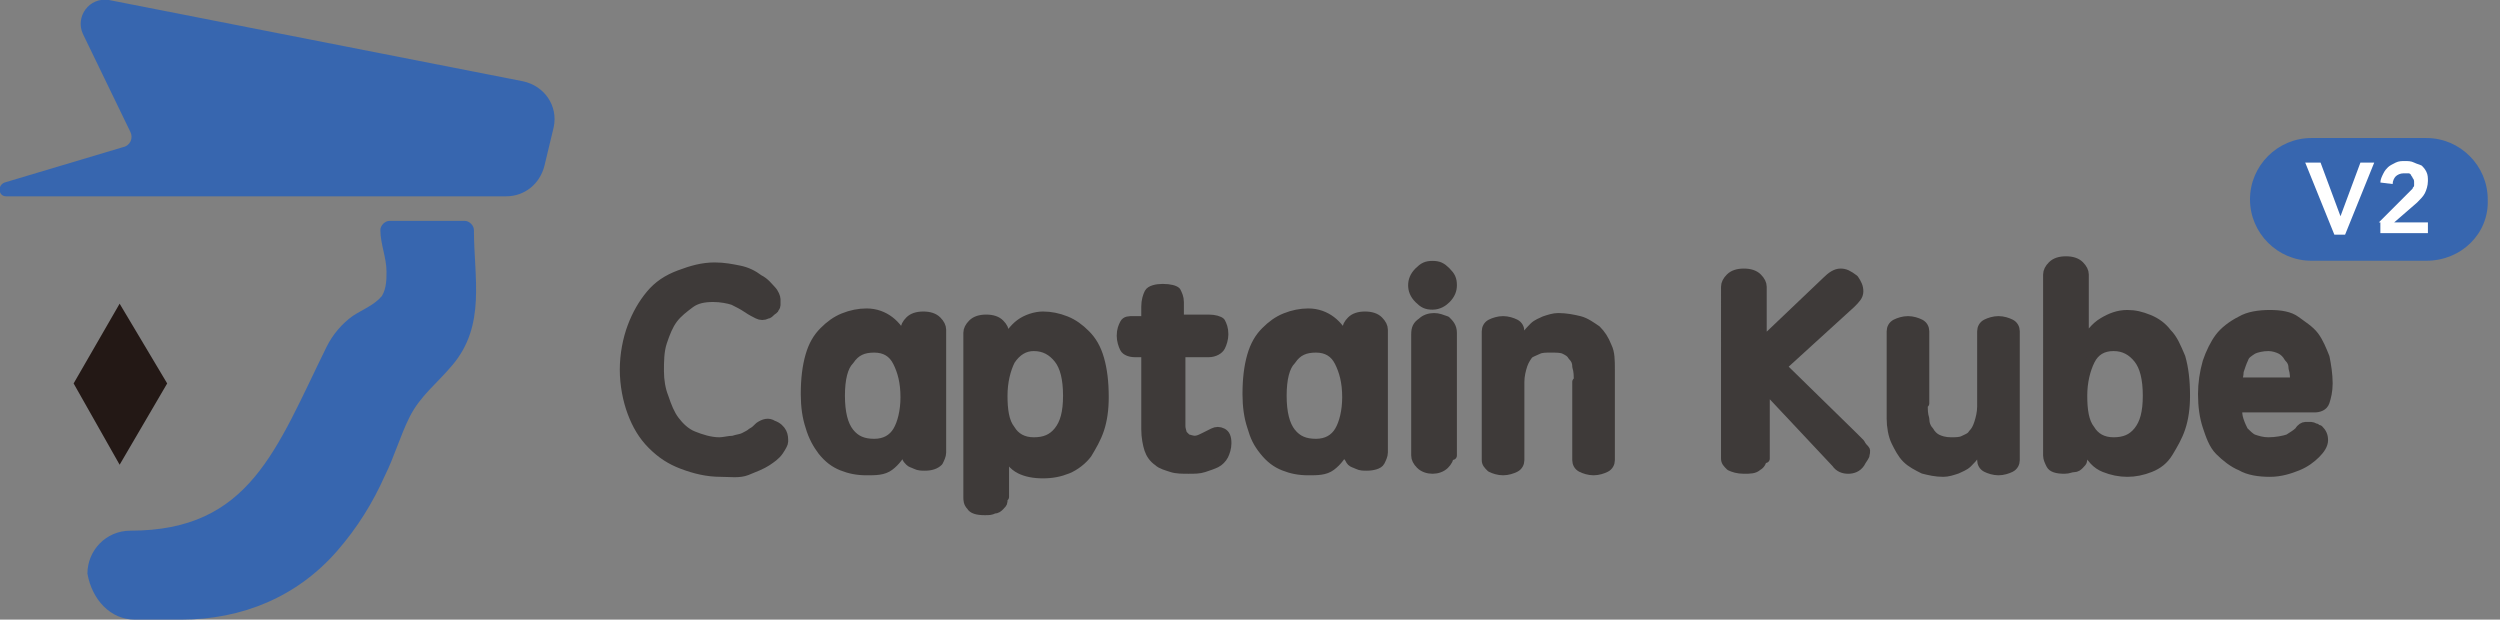 <?xml version="1.0" encoding="utf-8"?>
<!-- Generator: Adobe Illustrator 21.0.2, SVG Export Plug-In . SVG Version: 6.00 Build 0)  -->
<svg version="1.1" id="圖層_1" xmlns="http://www.w3.org/2000/svg" xmlns:xlink="http://www.w3.org/1999/xlink" x="0px" y="0px"
	 viewBox="0 0 163 40.4" style="enable-background:new 0 0 163 40.4;" xml:space="preserve">
<rect x="0" y="0" width="163" height="40.4" fill="#808080" stroke="none"/>
<style type="text/css">
	.st0{fill:#3766AF;}
	.st1{fill:#231815;}
	.st2{fill:#3E3A39;stroke:#3E3A39;stroke-width:0.579;stroke-linecap:round;stroke-linejoin:round;stroke-miterlimit:10;}
	.st3{fill:#FFFFFF;}
</style>
<g>
	<g>
		<path class="st0" d="M8.5,8.6L5.4,2.2C4.9,1.1,5.8-0.2,7.1,0l27,5.3c1.4,0.3,2.3,1.6,2,3l-0.6,2.5c-0.3,1.2-1.3,2-2.5,2H0.4
			c-0.5,0-0.6-0.7-0.1-0.9L8,9.6C8.5,9.5,8.7,9,8.5,8.6z"/>
		<path class="st0" d="M8.8,40.4h3c4,0,7.6-1.5,10.2-4.5c1.3-1.5,2.3-3.1,3.1-4.9c0.6-1.2,1-2.6,1.6-3.8c0.7-1.4,1.8-2.2,2.8-3.4
			c2.2-2.6,1.4-5.7,1.4-8.8c0-0.3-0.3-0.6-0.6-0.6h-4.9c-0.3,0-0.6,0.3-0.6,0.6c0,0.9,0.4,1.8,0.4,2.7c0,0.5,0,1.1-0.3,1.6
			c-0.5,0.6-1.3,0.9-1.9,1.3c-0.7,0.5-1.3,1.2-1.7,2c-3.3,6.7-5,12-12.8,12c-1.6,0-2.8,1.3-2.8,2.8C6,39.1,7.2,40.4,8.8,40.4z"/>
		<polygon class="st1" points="4.8,25 7.8,19.8 10.9,25 7.8,30.3 		"/>
	</g>
	<g>
		<path class="st2" d="M47,30.8c-0.9,0-1.7-0.2-2.5-0.5s-1.4-0.7-2-1.3c-0.6-0.6-1-1.3-1.3-2.1s-0.5-1.8-0.5-2.8s0.2-2,0.5-2.8
			s0.7-1.5,1.2-2.1s1.1-1,1.9-1.3s1.5-0.5,2.3-0.5c0.6,0,1.1,0.1,1.6,0.2s0.9,0.3,1.3,0.6c0.4,0.2,0.6,0.5,0.8,0.7s0.3,0.5,0.3,0.6
			c0,0.2,0,0.3,0,0.4s-0.1,0.2-0.1,0.2c0,0.1-0.1,0.1-0.2,0.2c-0.1,0.1-0.2,0.2-0.3,0.2c-0.2,0.1-0.4,0.1-0.6,0
			c-0.2-0.1-0.4-0.2-0.7-0.4c-0.3-0.2-0.5-0.3-0.9-0.5c-0.3-0.1-0.8-0.2-1.3-0.2c-0.6,0-1.1,0.1-1.5,0.4s-0.8,0.6-1.1,1
			s-0.5,0.9-0.7,1.5S43,23.6,43,24.2s0.1,1.2,0.3,1.7c0.2,0.6,0.4,1.1,0.7,1.5s0.7,0.8,1.2,1s1.1,0.4,1.7,0.4c0.3,0,0.6-0.1,0.9-0.1
			c0.3-0.1,0.5-0.1,0.7-0.2s0.4-0.2,0.5-0.3c0.2-0.1,0.3-0.2,0.5-0.4c0.3-0.2,0.6-0.3,0.9-0.1c0.3,0.1,0.5,0.3,0.6,0.5
			s0.1,0.4,0.1,0.6c0,0.1-0.1,0.3-0.3,0.6s-0.5,0.5-0.8,0.7s-0.8,0.4-1.3,0.6S47.6,30.8,47,30.8z"/>
		<path class="st2" d="M59,29.1c-0.3,0.6-0.6,1-1,1.3s-0.9,0.3-1.5,0.3s-1.1-0.1-1.6-0.3s-0.9-0.5-1.3-1c-0.3-0.4-0.6-0.9-0.8-1.6
			c-0.2-0.6-0.3-1.3-0.3-2.1c0-1,0.1-1.8,0.3-2.5s0.5-1.2,0.9-1.6s0.8-0.7,1.3-0.9c0.5-0.2,1-0.3,1.5-0.3c0.6,0,1.1,0.2,1.5,0.5
			s0.8,0.8,1,1.4v-0.8c0-0.2,0.1-0.4,0.3-0.6s0.5-0.3,0.9-0.3s0.7,0.1,0.9,0.3c0.2,0.2,0.3,0.4,0.3,0.6v8c0,0.2-0.1,0.4-0.2,0.6
			c-0.2,0.2-0.5,0.3-0.9,0.3c-0.2,0-0.4,0-0.6-0.1s-0.3-0.1-0.4-0.2c-0.1-0.1-0.2-0.2-0.2-0.3c0-0.1,0-0.2,0-0.3v-0.4H59z
			 M54.8,25.8c0,1.1,0.2,1.9,0.6,2.4c0.4,0.5,0.9,0.7,1.6,0.7s1.2-0.3,1.5-0.8s0.5-1.3,0.5-2.2c0-1-0.2-1.7-0.5-2.3
			c-0.3-0.6-0.8-0.9-1.5-0.9s-1.2,0.2-1.6,0.8C55,23.9,54.8,24.7,54.8,25.8z"/>
		<path class="st2" d="M65.4,32.4c0,0.1,0,0.2,0,0.3s-0.1,0.2-0.2,0.3s-0.2,0.2-0.4,0.2c-0.2,0.1-0.3,0.1-0.6,0.1
			c-0.5,0-0.8-0.1-0.9-0.3c-0.2-0.2-0.2-0.4-0.2-0.6V21.7c0-0.2,0.1-0.4,0.3-0.6s0.5-0.3,0.9-0.3s0.7,0.1,0.9,0.3s0.3,0.4,0.3,0.6
			v0.8c0.2-0.6,0.6-1.1,1-1.4s1-0.5,1.5-0.5s1,0.1,1.5,0.3c0.5,0.2,0.9,0.5,1.3,0.9s0.7,0.9,0.9,1.6c0.2,0.7,0.3,1.5,0.3,2.5
			c0,0.8-0.1,1.5-0.3,2.1c-0.2,0.6-0.5,1.1-0.8,1.6c-0.3,0.4-0.8,0.8-1.3,1s-1,0.3-1.6,0.3s-1.1-0.1-1.5-0.3c-0.4-0.2-0.8-0.6-1-1.3
			v3.1H65.4z M69.6,25.8c0-1.1-0.2-1.9-0.6-2.4s-0.9-0.8-1.6-0.8c-0.6,0-1.1,0.3-1.5,0.9c-0.3,0.6-0.5,1.4-0.5,2.3s0.1,1.7,0.5,2.2
			c0.3,0.5,0.8,0.8,1.5,0.8s1.2-0.2,1.6-0.7C69.4,27.6,69.6,26.9,69.6,25.8z"/>
		<path class="st2" d="M77,23v4c0,0.3,0,0.6,0,0.8c0,0.2,0.1,0.4,0.1,0.5c0.1,0.1,0.2,0.2,0.3,0.3c0.1,0,0.3,0.1,0.5,0.1
			s0.4-0.1,0.6-0.2s0.4-0.2,0.6-0.3c0.2-0.1,0.4-0.1,0.6,0s0.3,0.3,0.3,0.7c0,0.3-0.1,0.6-0.2,0.8c-0.1,0.2-0.3,0.4-0.5,0.5
			s-0.5,0.2-0.8,0.3s-0.6,0.1-1,0.1s-0.8,0-1.1-0.1c-0.3-0.1-0.7-0.2-0.9-0.4c-0.3-0.2-0.5-0.5-0.6-0.8s-0.2-0.8-0.2-1.3v-5H74
			c-0.3,0-0.6-0.1-0.7-0.3c-0.1-0.2-0.2-0.5-0.2-0.8c0-0.4,0.1-0.6,0.2-0.8c0.1-0.2,0.3-0.2,0.6-0.2h0.8V20c0-0.4,0.1-0.7,0.2-0.9
			c0.1-0.2,0.5-0.3,0.9-0.3c0.5,0,0.8,0.1,0.9,0.2c0.1,0.2,0.2,0.4,0.2,0.7v1.1h1.9c0.4,0,0.7,0.1,0.8,0.2c0.1,0.2,0.2,0.4,0.2,0.8
			c0,0.3-0.1,0.6-0.2,0.8S79.2,23,78.8,23H77z"/>
		<path class="st2" d="M87.8,29.1c-0.3,0.6-0.6,1-1,1.3s-0.9,0.3-1.5,0.3s-1.1-0.1-1.6-0.3s-0.9-0.5-1.3-1s-0.6-0.9-0.8-1.6
			c-0.2-0.6-0.3-1.3-0.3-2.1c0-1,0.1-1.8,0.3-2.5c0.2-0.7,0.5-1.2,0.9-1.6s0.8-0.7,1.3-0.9c0.5-0.2,1-0.3,1.5-0.3
			c0.6,0,1.1,0.2,1.5,0.5s0.8,0.8,1,1.4v-0.8c0-0.2,0.1-0.4,0.3-0.6s0.5-0.3,0.9-0.3s0.7,0.1,0.9,0.3c0.2,0.2,0.3,0.4,0.3,0.6v8
			c0,0.2-0.1,0.4-0.2,0.6s-0.5,0.3-0.9,0.3c-0.2,0-0.4,0-0.6-0.1s-0.3-0.1-0.4-0.2s-0.1-0.2-0.2-0.3c0-0.1,0-0.2,0-0.3v-0.4H87.8z
			 M83.6,25.8c0,1.1,0.2,1.9,0.6,2.4s0.9,0.7,1.6,0.7s1.2-0.3,1.5-0.8s0.5-1.3,0.5-2.2c0-1-0.2-1.7-0.5-2.3
			c-0.3-0.6-0.8-0.9-1.5-0.9s-1.2,0.2-1.6,0.8C83.8,23.9,83.6,24.7,83.6,25.8z"/>
		<path class="st2" d="M92.1,18.6c0-0.3,0.1-0.6,0.4-0.9s0.5-0.4,0.9-0.4s0.6,0.1,0.9,0.4s0.4,0.5,0.4,0.9c0,0.3-0.1,0.6-0.4,0.9
			c-0.2,0.2-0.5,0.4-0.9,0.4s-0.6-0.1-0.9-0.4S92.1,18.9,92.1,18.6z M94.5,29.7c0,0.2-0.1,0.4-0.3,0.6s-0.5,0.3-0.8,0.3
			s-0.6-0.1-0.8-0.3c-0.2-0.2-0.3-0.4-0.3-0.6v-7.9c0-0.4,0.1-0.6,0.4-0.8c0.2-0.2,0.5-0.3,0.8-0.3s0.5,0.1,0.8,0.2
			c0.2,0.2,0.4,0.4,0.4,0.8v8H94.5z"/>
		<path class="st2" d="M102.9,24.9c0-0.4,0-0.7-0.1-1c0-0.3-0.1-0.5-0.3-0.7c-0.1-0.2-0.3-0.3-0.5-0.4s-0.5-0.1-0.9-0.1
			c-0.3,0-0.6,0-0.8,0.1c-0.2,0.1-0.5,0.2-0.6,0.3s-0.3,0.4-0.4,0.7c-0.1,0.3-0.2,0.7-0.2,1.1V30c0,0.2-0.1,0.4-0.3,0.5
			c-0.2,0.1-0.5,0.2-0.8,0.2s-0.6-0.1-0.8-0.2c-0.2-0.2-0.3-0.3-0.3-0.5v-8.4c0-0.2,0.1-0.4,0.3-0.5s0.5-0.2,0.8-0.2
			s0.6,0.1,0.8,0.2c0.2,0.1,0.3,0.3,0.3,0.5v0.9c0.1-0.2,0.2-0.4,0.4-0.6c0.1-0.2,0.3-0.4,0.5-0.6s0.5-0.3,0.7-0.4
			c0.3-0.1,0.6-0.2,0.9-0.2c0.5,0,1,0.1,1.4,0.2s0.8,0.4,1.1,0.6c0.3,0.3,0.5,0.6,0.7,1.1c0.2,0.4,0.2,0.9,0.2,1.5V30
			c0,0.2-0.1,0.4-0.3,0.5s-0.5,0.2-0.8,0.2s-0.6-0.1-0.8-0.2s-0.3-0.3-0.3-0.5v-5.1H102.9z"/>
		<path class="st2" d="M114.9,29.9c0,0.2-0.1,0.4-0.3,0.5c-0.2,0.2-0.5,0.2-0.9,0.2s-0.7-0.1-0.9-0.2c-0.2-0.2-0.3-0.3-0.3-0.5V18.7
			c0-0.2,0.1-0.4,0.3-0.6c0.2-0.2,0.5-0.3,0.9-0.3s0.7,0.1,0.9,0.3c0.2,0.2,0.3,0.4,0.3,0.6v3.6l4.2-4c0.3-0.3,0.6-0.5,0.9-0.5
			s0.5,0.1,0.9,0.4c0.2,0.3,0.3,0.5,0.3,0.8s-0.2,0.5-0.5,0.8l-4.5,4.1l4.6,4.5c0.2,0.2,0.4,0.4,0.5,0.5c0.1,0.2,0.2,0.3,0.3,0.4
			s0,0.3,0,0.4c-0.1,0.2-0.2,0.3-0.3,0.5c-0.2,0.3-0.5,0.4-0.8,0.4s-0.6-0.1-0.8-0.4l-4.6-4.9v4.6H114.9z"/>
		<path class="st2" d="M125.4,26.3c0,0.4,0,0.7,0.1,1c0,0.3,0.1,0.6,0.3,0.8c0.1,0.2,0.3,0.4,0.5,0.5s0.5,0.2,0.9,0.2
			c0.3,0,0.6,0,0.8-0.1s0.5-0.2,0.6-0.4c0.2-0.2,0.3-0.4,0.4-0.7s0.2-0.7,0.2-1.1v-4.9c0-0.2,0.1-0.4,0.3-0.5s0.5-0.2,0.8-0.2
			s0.6,0.1,0.8,0.2s0.3,0.3,0.3,0.5V30c0,0.2-0.1,0.4-0.3,0.5s-0.5,0.2-0.8,0.2s-0.6-0.1-0.8-0.2s-0.3-0.3-0.3-0.5v-1
			c-0.1,0.2-0.2,0.4-0.4,0.6c-0.1,0.2-0.3,0.4-0.5,0.6s-0.5,0.3-0.7,0.4c-0.3,0.1-0.6,0.2-0.9,0.2c-0.5,0-0.9-0.1-1.3-0.2
			c-0.4-0.2-0.8-0.4-1.1-0.7c-0.3-0.3-0.5-0.7-0.7-1.1s-0.3-1-0.3-1.5v-5.7c0-0.2,0.1-0.4,0.3-0.5s0.5-0.2,0.8-0.2s0.6,0.1,0.8,0.2
			c0.2,0.1,0.3,0.3,0.3,0.5v4.7H125.4z"/>
		<path class="st2" d="M135.8,29.7c0,0.1,0,0.2,0,0.3c0,0.1-0.1,0.2-0.2,0.3c-0.1,0.1-0.2,0.2-0.4,0.2s-0.3,0.1-0.6,0.1
			c-0.5,0-0.8-0.1-0.9-0.3s-0.2-0.4-0.2-0.6V17.9c0-0.2,0.1-0.4,0.3-0.6s0.5-0.3,0.9-0.3s0.7,0.1,0.9,0.3c0.2,0.2,0.3,0.4,0.3,0.6
			v4.5c0.3-0.6,0.7-1.1,1.2-1.4s1-0.5,1.6-0.5c0.5,0,0.9,0.1,1.4,0.3c0.5,0.2,0.9,0.5,1.2,0.9c0.4,0.4,0.6,0.9,0.9,1.6
			c0.2,0.7,0.3,1.5,0.3,2.5c0,0.8-0.1,1.5-0.3,2.1s-0.5,1.1-0.8,1.6s-0.7,0.8-1.2,1s-1,0.3-1.5,0.3s-1-0.1-1.5-0.3s-0.9-0.6-1.2-1.3
			v0.5H135.8z M140,25.8c0-1.1-0.2-1.9-0.6-2.4c-0.4-0.5-0.9-0.8-1.6-0.8c-0.7,0-1.2,0.3-1.5,0.9s-0.5,1.4-0.5,2.3s0.1,1.7,0.5,2.2
			c0.3,0.5,0.8,0.8,1.5,0.8s1.2-0.2,1.6-0.7C139.8,27.6,140,26.9,140,25.8z"/>
		<path class="st2" d="M148,30.8c-0.7,0-1.4-0.1-1.9-0.4c-0.5-0.2-1-0.6-1.4-1s-0.6-1-0.8-1.6s-0.3-1.3-0.3-2.1
			c0-0.7,0.1-1.4,0.3-2.1c0.2-0.6,0.5-1.2,0.8-1.6s0.8-0.8,1.4-1.1c0.5-0.3,1.2-0.4,1.9-0.4s1.3,0.1,1.7,0.4s0.9,0.6,1.2,1
			s0.5,0.9,0.7,1.4c0.1,0.5,0.2,1.1,0.2,1.7c0,0.5-0.1,0.9-0.2,1.2s-0.4,0.4-0.7,0.4h-5c0,0.3,0,0.5,0.1,0.8s0.2,0.5,0.3,0.7
			c0.2,0.2,0.4,0.4,0.6,0.5c0.3,0.1,0.6,0.2,1,0.2c0.5,0,1-0.1,1.3-0.2c0.3-0.2,0.5-0.3,0.7-0.5c0.1-0.2,0.3-0.3,0.4-0.3
			c0.1,0,0.3,0,0.4,0c0.1,0,0.2,0.1,0.3,0.1c0.1,0.1,0.2,0.1,0.2,0.1c0.2,0.2,0.3,0.4,0.3,0.7s-0.2,0.6-0.5,0.9s-0.7,0.6-1.2,0.8
			S148.7,30.8,148,30.8z M149.6,24.9c0-0.3,0-0.6-0.1-0.9c0-0.3-0.1-0.5-0.3-0.7c-0.1-0.2-0.3-0.4-0.5-0.5s-0.5-0.2-0.8-0.2
			c-0.4,0-0.8,0.1-1,0.2c-0.3,0.2-0.5,0.3-0.6,0.6c-0.1,0.2-0.2,0.5-0.3,0.8c0,0.3-0.1,0.5-0.1,0.7H149.6z"/>
	</g>
</g>
<path class="st0" d="M158.2,17h-7.5c-2.2,0-4-1.8-4-4v0c0-2.2,1.8-4,4-4h7.5c2.2,0,4,1.8,4,4v0C162.3,15.2,160.5,17,158.2,17z"/>
<g>
	<g>
		<path class="st3" d="M150.3,10.6h1l1.3,3.5l1.3-3.5h0.9l-1.9,4.7h-0.7L150.3,10.6z"/>
		<path class="st3" d="M155.1,14.5l1.8-1.8c0.1-0.1,0.1-0.1,0.2-0.2s0.1-0.1,0.2-0.2c0-0.1,0.1-0.1,0.1-0.2c0-0.1,0-0.1,0-0.2
			c0-0.1,0-0.2-0.1-0.3c0-0.1-0.1-0.1-0.1-0.2c-0.1-0.1-0.1-0.1-0.2-0.1s-0.2,0-0.3,0c-0.2,0-0.4,0.1-0.5,0.2s-0.2,0.3-0.2,0.5
			l-0.8-0.1c0-0.2,0.1-0.4,0.2-0.6s0.2-0.3,0.3-0.4c0.1-0.1,0.3-0.2,0.5-0.3c0.2-0.1,0.4-0.1,0.6-0.1s0.4,0,0.6,0.1
			c0.2,0.1,0.3,0.1,0.5,0.2c0.1,0.1,0.2,0.2,0.3,0.4c0.1,0.2,0.1,0.4,0.1,0.6c0,0.3-0.1,0.6-0.2,0.8c-0.1,0.2-0.3,0.4-0.5,0.6
			l-1.5,1.3h2.2v0.7h-3.1V14.5z"/>
	</g>
</g>
</svg>
